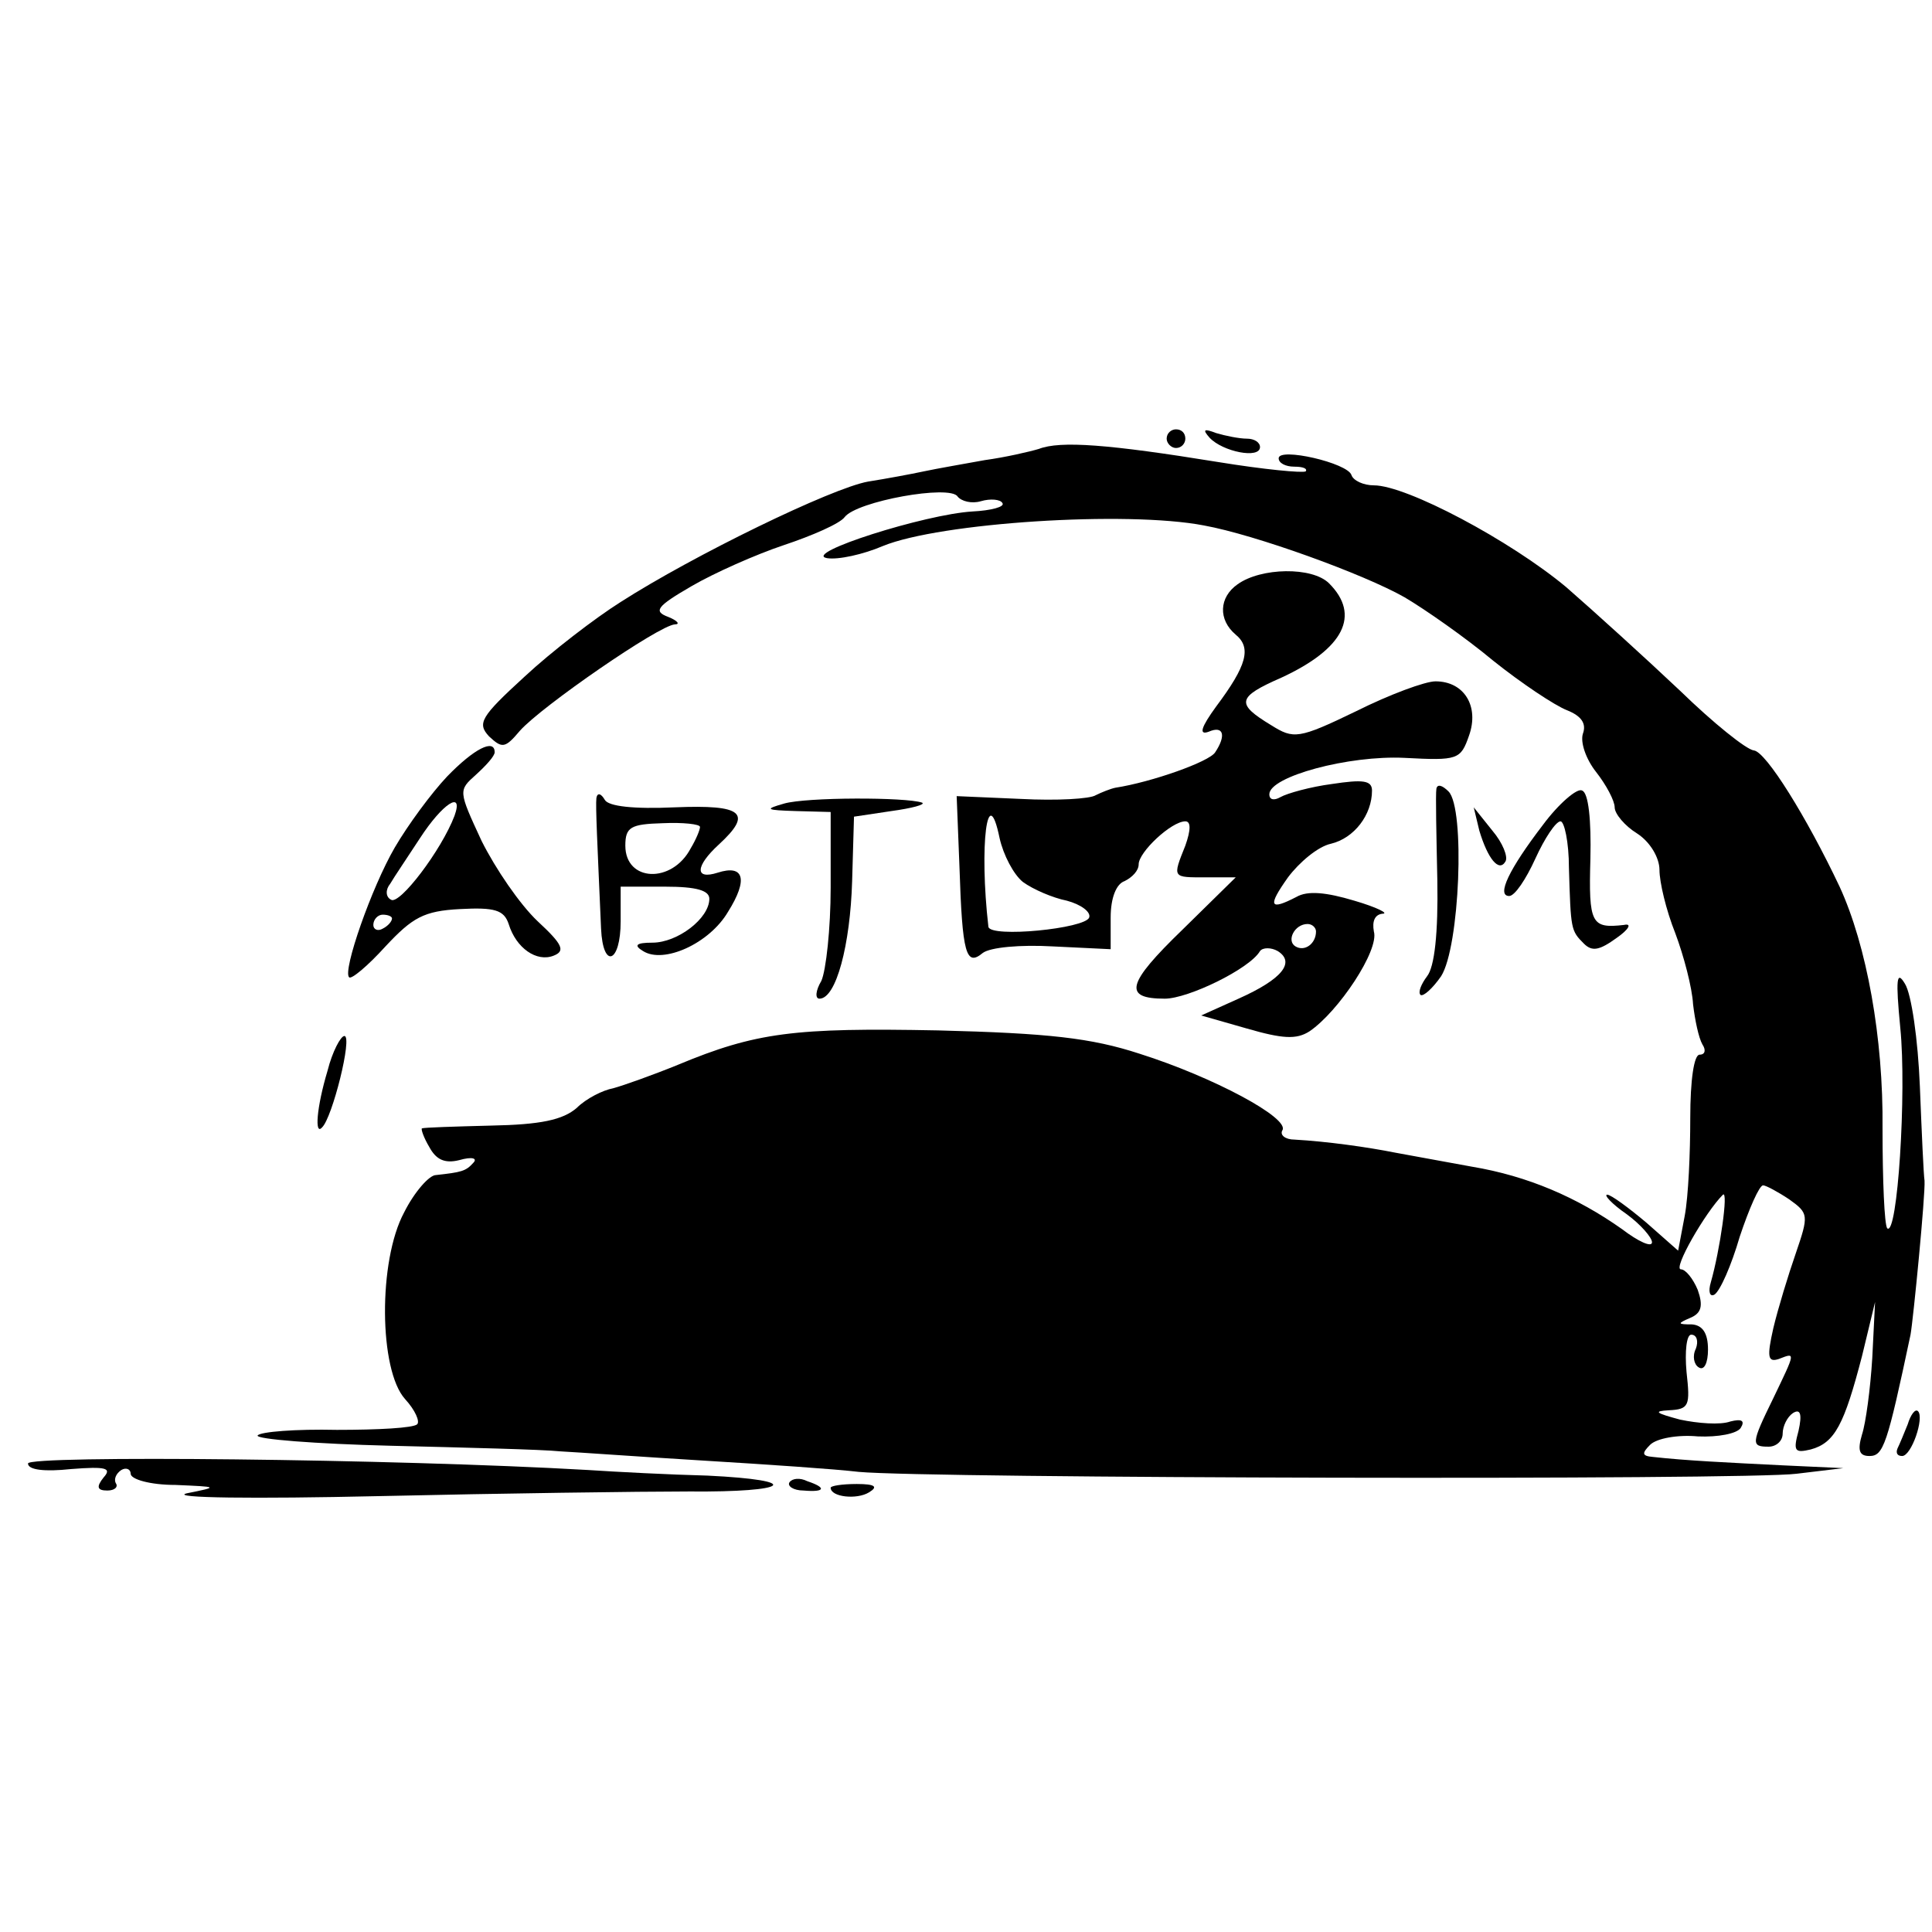<?xml version="1.0" standalone="no"?>
<!DOCTYPE svg PUBLIC "-//W3C//DTD SVG 20010904//EN"
 "http://www.w3.org/TR/2001/REC-SVG-20010904/DTD/svg10.dtd">
<svg version="1.0" xmlns="http://www.w3.org/2000/svg"
 width="207pt" height="207pt" viewBox="0 0 207 207"
 preserveAspectRatio="xMidYMid meet">
<g transform="translate(0,207) scale(0.1,-0.1)"
fill="#000000" stroke="none">
<path d="M1250 1600 c0 -5 5 -10 10 -10 6 0 10 5 10 10 0 6 -4 10 -10 10 -5 0
-10 -4 -10 -10z"/>
<path d="M1296 1601 c14 -15 54 -23 54 -10 0 5 -6 9 -14 9 -8 0 -23 3 -33 6
-13 5 -15 4 -7 -5z"/>
<path d="M1113 1589 c-10 -3 -36 -9 -58 -12 -22 -4 -51 -9 -65 -12 -14 -3 -41
-8 -60 -11 -39 -7 -187 -79 -265 -129 -27 -17 -74 -53 -103 -80 -47 -43 -51
-50 -38 -64 14 -13 17 -13 33 6 23 26 149 113 166 114 6 0 3 4 -7 8 -16 6 -13
11 25 33 24 14 69 34 99 44 30 10 60 23 65 30 13 17 113 35 121 22 4 -5 15 -8
25 -5 10 3 21 2 23 -2 3 -4 -12 -8 -32 -9 -51 -3 -183 -45 -156 -50 12 -2 39
4 60 13 61 25 261 38 344 22 55 -10 171 -52 215 -77 22 -13 65 -43 95 -68 30
-24 66 -48 79 -53 15 -6 21 -14 17 -25 -3 -9 3 -27 14 -41 11 -14 20 -31 20
-38 0 -7 11 -20 24 -28 14 -9 24 -26 24 -39 0 -13 7 -43 17 -68 9 -24 18 -58
19 -76 2 -17 6 -36 10 -43 4 -6 3 -11 -3 -11 -6 0 -10 -27 -10 -68 0 -37 -2
-84 -6 -105 l-7 -37 -34 30 c-19 16 -38 30 -42 30 -4 0 5 -10 21 -21 15 -11
27 -25 27 -30 0 -6 -15 1 -32 14 -48 34 -101 57 -161 67 -28 5 -65 12 -82 15
-30 6 -73 12 -108 14 -10 0 -16 5 -13 10 8 13 -74 57 -153 82 -52 17 -98 22
-216 25 -154 3 -195 -2 -279 -37 -27 -11 -58 -22 -69 -25 -11 -2 -29 -11 -39
-21 -15 -13 -39 -18 -92 -19 -39 -1 -72 -2 -74 -3 -1 -1 2 -10 8 -20 7 -13 16
-18 32 -14 14 4 20 2 15 -3 -8 -9 -13 -10 -40 -13 -7 0 -23 -18 -34 -40 -28
-52 -27 -169 1 -200 11 -12 16 -24 13 -27 -4 -4 -42 -6 -86 -6 -44 1 -82 -2
-85 -6 -2 -4 62 -9 142 -11 81 -2 163 -4 182 -6 19 -1 89 -6 155 -10 66 -4
140 -9 165 -12 74 -7 951 -9 1005 -2 l50 6 -65 3 c-60 3 -103 5 -139 9 -12 1
-12 4 -3 13 7 7 30 11 51 9 22 -1 42 3 46 9 5 8 1 10 -11 7 -11 -4 -35 -2 -54
2 -26 7 -29 9 -12 10 22 1 23 5 19 41 -2 22 0 40 5 40 6 0 8 -7 5 -15 -4 -8
-2 -17 3 -20 6 -4 10 5 10 19 0 18 -6 26 -17 27 -16 0 -16 1 -2 7 12 5 14 13
8 30 -5 12 -13 22 -18 22 -9 0 26 61 45 80 6 5 -3 -59 -13 -94 -3 -10 -1 -16
4 -13 6 4 18 31 27 62 10 30 21 55 25 55 3 0 16 -7 28 -15 21 -15 21 -17 7
-58 -8 -23 -19 -59 -24 -80 -7 -31 -6 -37 6 -33 18 7 18 8 -6 -42 -24 -49 -24
-52 -5 -52 8 0 15 6 15 14 0 8 5 18 11 22 8 5 10 -1 6 -19 -6 -22 -4 -24 13
-20 26 7 36 27 55 100 l14 58 -3 -60 c-2 -33 -7 -70 -11 -82 -5 -17 -3 -23 8
-23 15 0 19 12 44 130 3 17 16 150 15 165 -1 6 -3 51 -5 101 -2 50 -9 99 -16
110 -9 15 -10 5 -5 -47 7 -69 -3 -225 -14 -215 -3 4 -5 51 -5 107 1 97 -17
196 -46 259 -35 74 -79 145 -92 146 -8 1 -43 29 -79 64 -36 34 -91 84 -122
111 -60 50 -171 109 -206 109 -11 0 -22 5 -24 11 -4 13 -78 30 -78 18 0 -5 7
-9 17 -9 9 0 14 -2 12 -5 -3 -2 -45 2 -94 10 -117 19 -169 23 -192 14z"/>
<path d="M1326 1444 c-20 -14 -21 -38 -2 -54 17 -14 12 -33 -21 -77 -16 -22
-19 -31 -8 -27 16 7 19 -4 7 -22 -6 -10 -68 -32 -107 -38 -5 -1 -15 -5 -21 -8
-6 -4 -42 -6 -80 -4 l-69 3 3 -76 c3 -93 7 -107 25 -92 8 6 40 9 75 7 l62 -3
0 34 c0 21 6 36 15 39 8 4 15 11 15 18 0 13 35 46 50 46 6 0 6 -9 0 -26 -14
-35 -14 -34 22 -34 l32 0 -57 -56 c-60 -58 -64 -74 -19 -74 25 0 91 32 102 51
3 4 12 4 19 0 19 -12 5 -30 -42 -51 l-40 -18 49 -14 c38 -11 53 -12 67 -3 31
21 75 87 69 107 -2 11 1 18 9 19 8 0 -6 7 -30 14 -30 9 -50 11 -62 4 -29 -15
-31 -10 -9 21 12 16 32 33 46 36 25 6 44 31 44 57 0 11 -10 12 -43 7 -23 -3
-48 -10 -55 -14 -7 -4 -12 -3 -12 3 0 19 85 42 145 39 57 -3 60 -2 69 24 11
31 -5 58 -36 58 -11 0 -49 -14 -85 -32 -62 -30 -67 -30 -91 -15 -38 23 -37 30
11 51 67 31 85 67 51 101 -18 18 -73 17 -98 -1z m-230 -319 c11 -8 32 -17 47
-20 15 -4 26 -12 24 -18 -4 -12 -106 -22 -108 -10 -10 87 -1 158 12 95 4 -18
15 -39 25 -47z m314 -53 c0 -13 -12 -22 -22 -16 -10 6 -1 24 13 24 5 0 9 -4 9
-8z"/>
<path d="M479 1238 c-17 -18 -42 -52 -56 -76 -25 -43 -56 -132 -49 -139 2 -3
20 12 39 33 29 31 41 38 80 40 37 2 47 -1 52 -16 8 -26 30 -41 48 -34 13 5 10
12 -17 37 -19 18 -45 56 -60 86 -25 54 -25 54 -6 71 11 10 20 20 20 24 0 15
-22 4 -51 -26z m8 -42 c-14 -37 -59 -96 -68 -90 -6 3 -6 11 -1 17 4 7 19 29
32 49 24 37 47 52 37 24z m-67 -110 c0 -3 -4 -8 -10 -11 -5 -3 -10 -1 -10 4 0
6 5 11 10 11 6 0 10 -2 10 -4z"/>
<path d="M1539 1225 c-1 -6 0 -50 1 -98 1 -57 -3 -93 -11 -103 -6 -8 -10 -17
-7 -20 3 -2 13 7 22 20 20 31 26 180 8 198 -7 7 -12 8 -13 3z"/>
<path d="M1653 1186 c-36 -47 -50 -76 -36 -76 6 0 18 18 28 40 10 22 22 40 27
40 4 0 9 -22 9 -50 2 -66 2 -67 16 -81 9 -9 17 -7 35 6 13 9 17 16 8 14 -35
-4 -38 1 -36 71 1 41 -2 71 -9 73 -5 3 -25 -14 -42 -37z"/>
<path d="M639 1215 c-1 -9 1 -48 5 -140 2 -44 21 -37 21 8 l0 37 48 0 c33 0
47 -4 47 -13 0 -21 -34 -47 -61 -47 -18 0 -20 -3 -10 -9 22 -14 71 8 91 42 22
35 17 51 -11 42 -25 -8 -24 7 1 30 37 34 26 43 -47 40 -44 -2 -71 1 -75 8 -4
7 -8 8 -9 2z m111 -31 c0 -3 -4 -13 -10 -23 -20 -38 -70 -36 -70 3 0 20 6 23
40 24 22 1 40 -1 40 -4z"/>
<path d="M840 1209 c-21 -6 -20 -7 13 -8 l37 -1 0 -81 c0 -44 -5 -89 -10 -100
-6 -10 -7 -19 -2 -19 18 0 33 58 35 126 l2 69 40 6 c22 3 37 7 33 9 -17 6
-124 6 -148 -1z"/>
<path d="M1585 1180 c9 -30 21 -45 28 -33 3 5 -3 20 -14 33 l-20 25 6 -25z"/>
<path d="M351 923 c-12 -40 -14 -70 -6 -61 11 10 33 98 24 98 -4 0 -13 -17
-18 -37z"/>
<path d="M2044 544 c-4 -10 -9 -22 -11 -26 -2 -5 0 -8 5 -8 10 0 24 41 17 48
-3 3 -8 -4 -11 -14z"/>
<path d="M30 502 c0 -7 18 -9 46 -6 38 3 44 1 35 -9 -8 -10 -7 -14 4 -14 8 0
12 4 9 8 -2 4 0 10 6 14 5 3 10 1 10 -4 0 -6 21 -12 48 -12 46 -2 47 -2 12 -9
-19 -5 73 -6 205 -3 132 3 282 5 333 5 109 -1 124 12 20 17 -40 1 -98 4 -128
6 -208 12 -600 16 -600 7z"/>
<path d="M846 482 c-3 -4 4 -9 15 -9 23 -2 25 3 4 10 -8 4 -16 3 -19 -1z"/>
<path d="M890 476 c0 -10 28 -13 41 -5 10 6 7 9 -13 9 -16 0 -28 -2 -28 -4z"/>
</g>
</svg>

